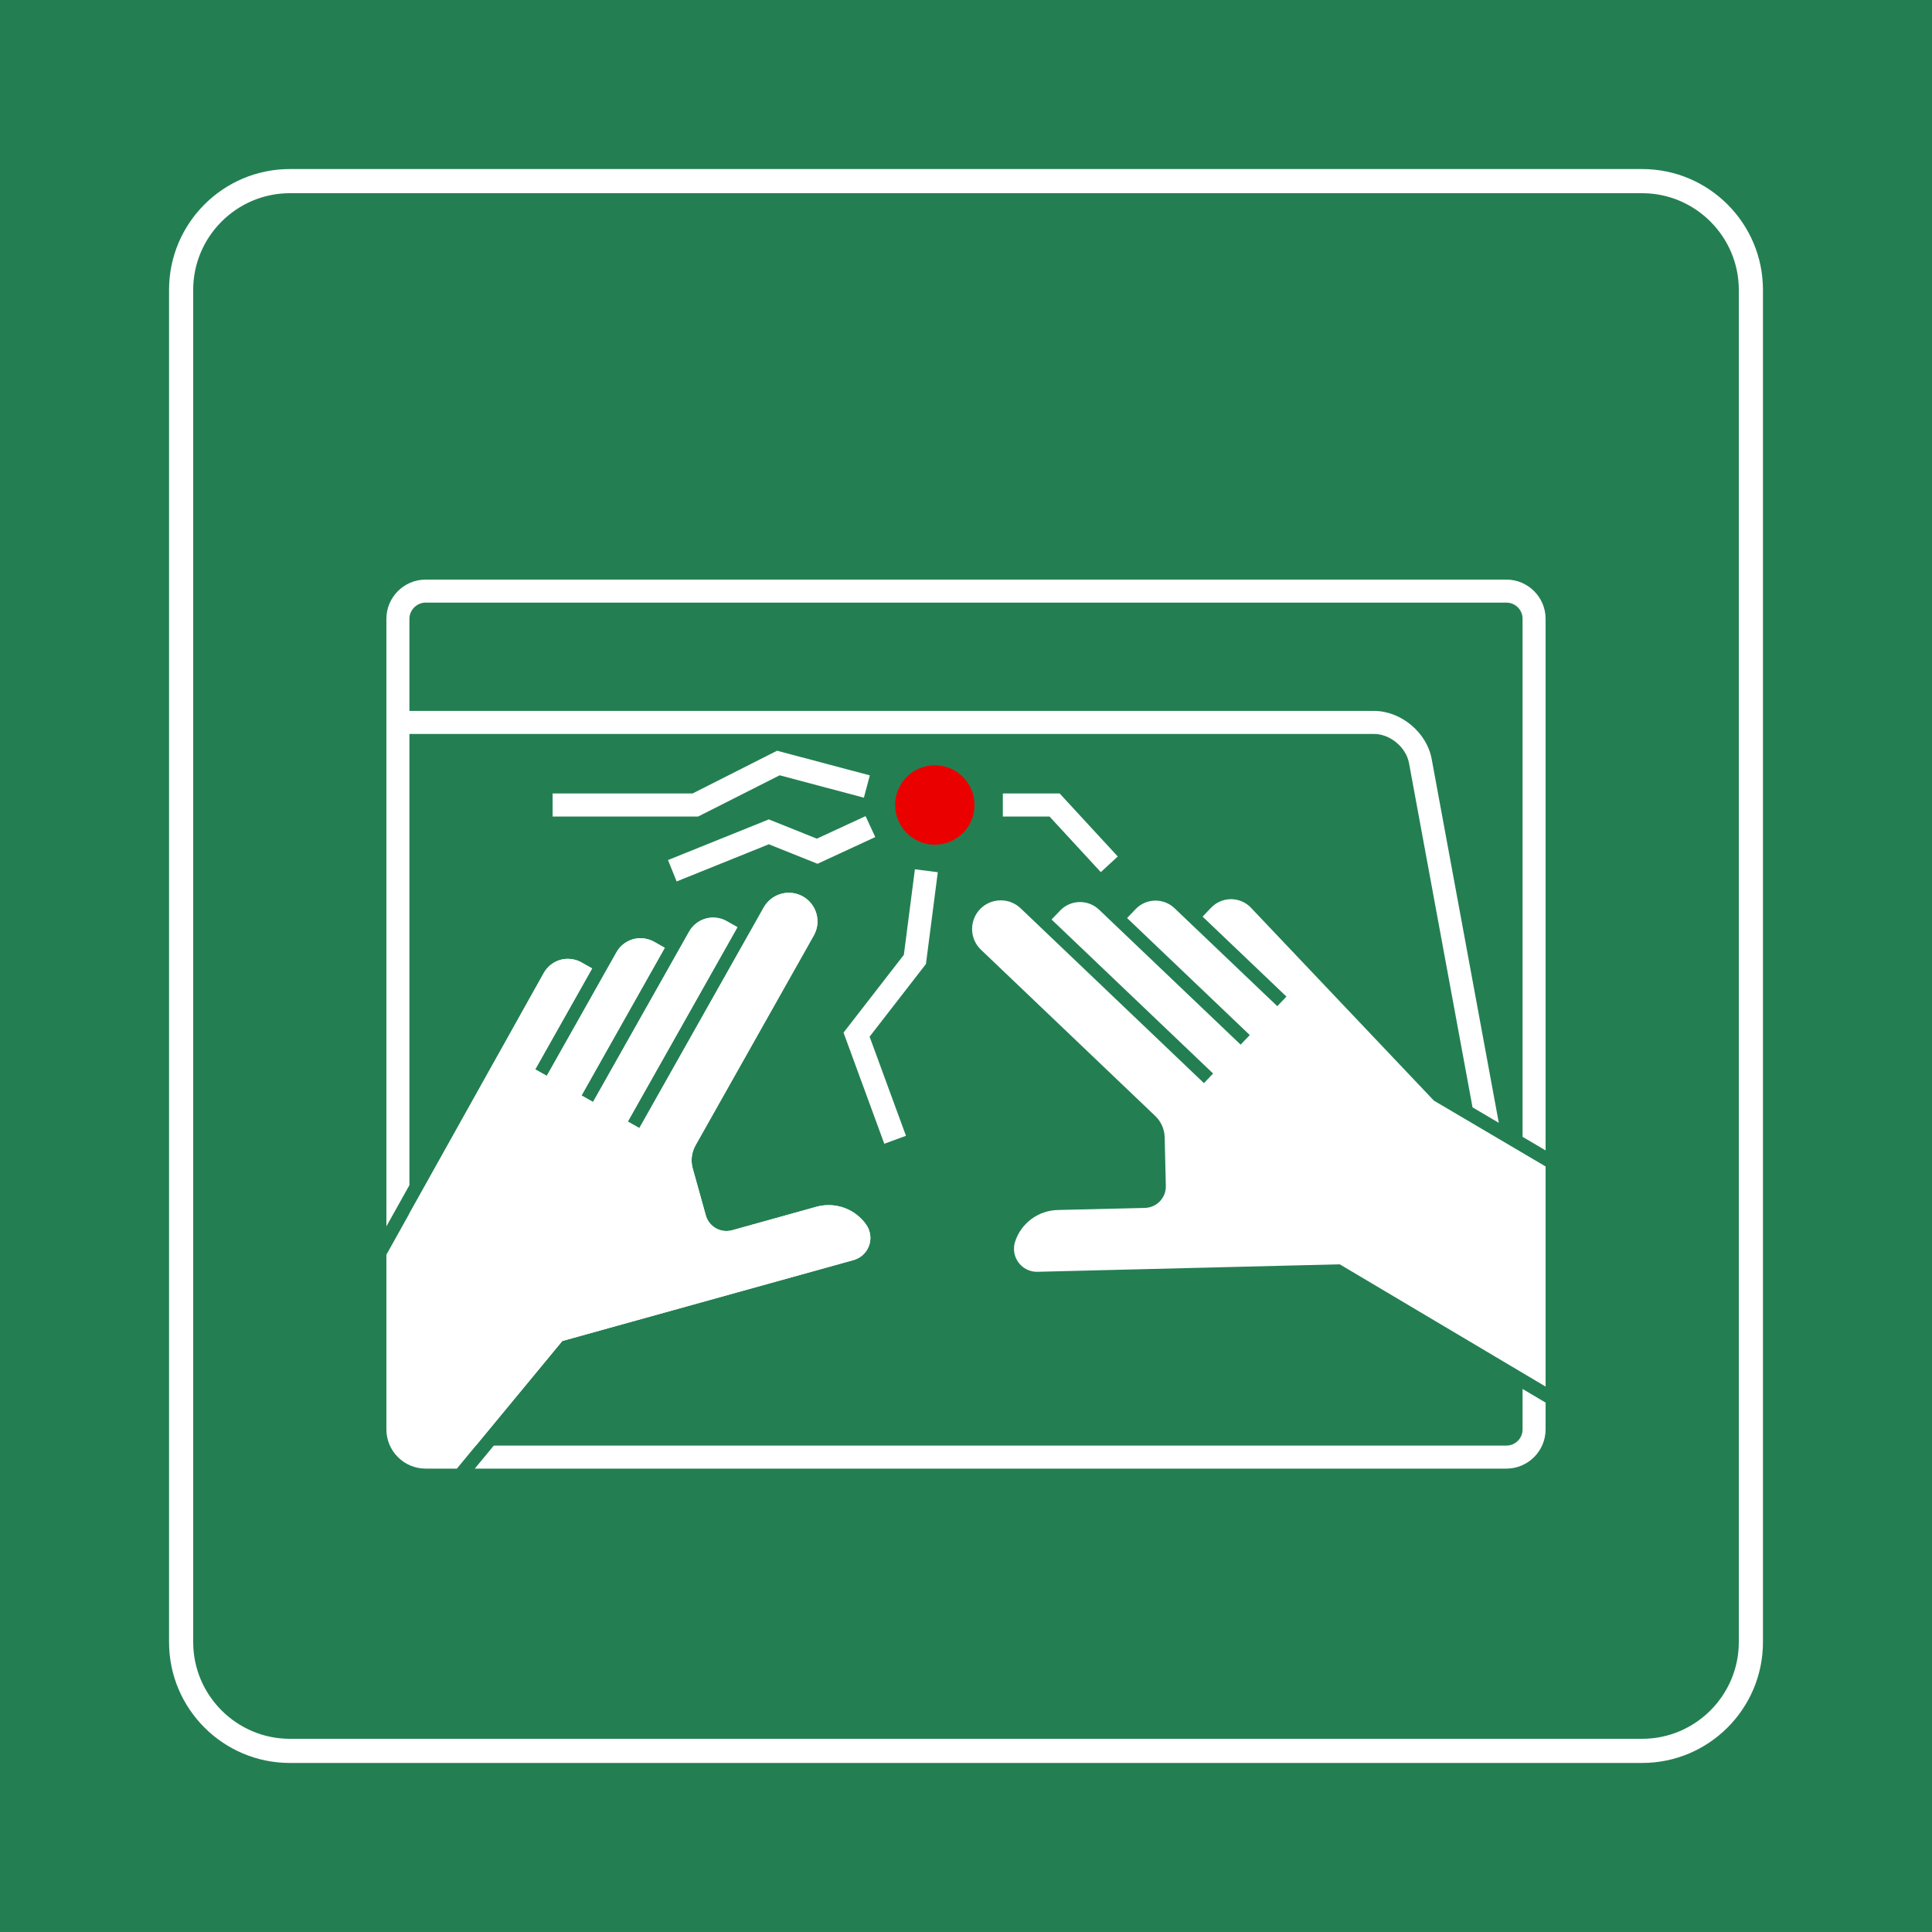 <?xml version="1.0" encoding="utf-8"?>
<!-- Generator: Adobe Illustrator 24.2.0, SVG Export Plug-In . SVG Version: 6.00 Build 0)  -->
<svg version="1.0" id="Ebene_6" xmlns="http://www.w3.org/2000/svg" xmlns:xlink="http://www.w3.org/1999/xlink" x="0px" y="0px"
	 viewBox="0 0 400 399.998" enable-background="new 0 0 400 399.998" xml:space="preserve">
<rect id="background-green" fill="#237F52" width="400" height="400"/>
<g id="content">
	<path id="frameWhite" fill="#FFFFFF" d="M340,40c11,0,20,9,20,20v280c0,11-9,20-20,20H60c-11,0-20-9-20-20V60c0-11,9-20,20-20H340
		 M340,35H60c-13.785,0-25,11.215-25,25v280c0,13.785,11.215,25,25,25h280c13.785,0,25-11.215,25-25V60
		C365,46.215,353.785,35,340,35L340,35z"/>
	<polygon fill="#FFFFFF" points="183.085,236.803 174.644,213.792 187.134,197.686 189.421,179.973 194.16,180.586 191.706,199.588 
		180.041,214.63 187.572,235.157 	"/>
	<polygon fill="#FFFFFF" points="144.541,169.052 114.414,169.052 114.414,164.274 143.402,164.274 160.884,155.43 180.087,160.532 
		178.86,165.15 161.417,160.516 	"/>
	<polygon fill="#FFFFFF" points="227.909,180.566 217.291,169.052 207.626,169.052 207.626,164.274 219.384,164.274 
		231.421,177.326 	"/>
	<polygon fill="#FFFFFF" points="140.091,182.495 138.303,178.063 159.174,169.649 169.123,173.635 179.208,168.969 
		181.214,173.306 169.258,178.836 159.179,174.798 	"/>
	<path fill="#FFFFFF" d="M258.824,187.752c-1.076-1.023-2.497-1.589-3.959-1.589c-0.043,0-0.084,0.001-0.127,0.002
		c-1.521,0.039-2.959,0.68-4.007,1.782l-1.749,1.829l17.363,16.556l-1.898,1.989l-21.263-20.276
		c-1.061-1.024-2.488-1.583-3.965-1.583c-0.039,0-0.078,0-0.117,0.001c-1.522,0.035-2.952,0.674-3.998,1.775l-1.752,1.835
		l25.401,24.226l-1.896,1.983l-29.304-27.94c-1.069-1.022-2.477-1.583-3.954-1.583c-0.043,0-0.086,0.001-0.129,0.002
		c-1.506,0.035-2.957,0.669-3.991,1.773l-1.765,1.84l33.444,31.886l-1.898,1.987l-37.967-36.209
		c-1.106-1.05-2.574-1.629-4.086-1.629c-0.052,0-0.102,0.001-0.154,0.002c-3.281,0.074-5.87,2.794-5.792,6.073
		c0.034,1.565,0.695,3.067,1.838,4.148l36.06,34.4c1.223,1.155,1.935,2.752,1.974,4.438l0.24,10.065
		c0.061,2.451-1.885,4.493-4.339,4.546l-18.041,0.436c-4.039,0.095-7.576,2.717-8.829,6.555c-0.156,0.508-0.242,1.047-0.225,1.594
		c0.054,2.585,2.177,4.646,4.75,4.646c0.039,0,0.08,0,0.119-0.002l52.619-1.304l9.955-0.244l42.615,25.309v-45.57l-23.117-13.624
		L258.824,187.752z"/>
	<path fill="#FFFFFF" d="M88.108,299.293H98.53l17.884-21.652l9.594-2.669l50.712-14.091c2.531-0.704,4.019-3.337,3.305-5.862
		c-0.143-0.529-0.382-1.019-0.682-1.46c-1.81-2.583-4.738-4.049-7.788-4.049c-0.854,0-1.717,0.114-2.568,0.352l-17.384,4.844
		c-0.4,0.114-0.804,0.166-1.201,0.166c-1.944,0-3.731-1.289-4.276-3.25l-2.704-9.698c-0.454-1.624-0.238-3.359,0.594-4.82
		l24.466-43.418c0.778-1.368,0.974-2.997,0.549-4.505c-0.732-2.623-3.112-4.342-5.708-4.342c-0.53,0-1.068,0.072-1.603,0.222
		c-1.51,0.418-2.804,1.422-3.581,2.793l-25.762,45.704l-2.395-1.348l22.695-40.25l-2.223-1.245
		c-0.858-0.493-1.827-0.742-2.802-0.742c-0.515,0-1.032,0.07-1.534,0.21c-1.468,0.412-2.698,1.375-3.443,2.702l-19.887,35.269
		l-2.391-1.345l17.235-30.578l-2.21-1.245c-0.867-0.49-1.833-0.742-2.81-0.742c-0.513,0-1.028,0.069-1.533,0.21
		c-1.46,0.412-2.708,1.38-3.443,2.703l-14.428,25.594l-2.395-1.35l11.782-20.898l-2.205-1.24c-0.872-0.492-1.844-0.744-2.825-0.744
		c-0.511,0-1.026,0.068-1.529,0.207c-1.451,0.408-2.693,1.38-3.445,2.71l-27.825,49.799v44.715
		C84.767,297.794,86.266,299.293,88.108,299.293z"/>
	<path fill="#FFFFFF" d="M84.767,245.373v-93.416h199.716c3.32,0,6.633,2.758,7.235,6.023l13.153,71.283l5.439,3.207l-13.903-75.355
		c-1.009-5.473-6.358-9.926-11.924-9.926H84.767v-19.081c0-1.811,1.53-3.341,3.341-3.341h223.783c1.842,0,3.341,1.499,3.341,3.341
		v107.261l4.767,2.81V128.108c0-4.459-3.648-8.108-8.108-8.108H88.108c-4.459,0-8.108,3.649-8.108,8.108v125.797l1.616-2.894
		L84.767,245.373z"/>
	<path fill="#FFFFFF" d="M315.232,287.565v8.387c0,1.842-1.499,3.341-3.341,3.341H102.239l-3.937,4.767h213.589
		c4.46,0,8.108-3.648,8.108-8.108v-5.555l-1.46-0.868L315.232,287.565z"/>
	<path fill="#FFFFFF" d="M180.025,255.019c-0.143-0.529-0.382-1.019-0.682-1.46c-1.81-2.583-4.738-4.049-7.788-4.049
		c-0.854,0-1.717,0.114-2.568,0.352l-17.384,4.844c-0.4,0.114-0.804,0.166-1.201,0.166c-1.944,0-3.731-1.289-4.276-3.25
		l-2.704-9.698c-0.454-1.624-0.238-3.359,0.594-4.82l24.466-43.418c0.778-1.368,0.974-2.997,0.549-4.505
		c-0.732-2.623-3.112-4.342-5.708-4.342c-0.53,0-1.068,0.072-1.603,0.222c-1.51,0.418-2.804,1.422-3.581,2.793l-25.762,45.704
		l-2.395-1.348l22.695-40.25l-2.223-1.245c-0.858-0.493-1.827-0.742-2.802-0.742c-0.515,0-1.032,0.07-1.534,0.21
		c-1.468,0.412-2.698,1.375-3.443,2.702l-19.887,35.269l-2.391-1.345l17.235-30.578l-2.21-1.245c-0.867-0.49-1.833-0.742-2.81-0.742
		c-0.513,0-1.028,0.069-1.533,0.21c-1.46,0.412-2.708,1.38-3.443,2.703l-14.428,25.594l-2.395-1.35l11.782-20.898l-2.205-1.24
		c-0.872-0.492-1.844-0.744-2.825-0.744c-0.511,0-1.026,0.068-1.529,0.207c-1.451,0.408-2.693,1.38-3.445,2.71l-27.825,49.799
		l-0.653,1.17L80,259.77v10.296v15.255v10.631c0,4.46,3.649,8.108,8.108,8.108h1.874h1.549h3.061l3.938-4.767l17.884-21.652
		l9.594-2.669l50.712-14.091C179.25,260.178,180.738,257.544,180.025,255.019z"/>
	<path fill="#EB0000" d="M201.771,166.663c0-4.54-3.683-8.224-8.219-8.224c-4.544,0-8.224,3.684-8.224,8.224
		c0,4.544,3.68,8.224,8.224,8.224C198.087,174.886,201.771,171.206,201.771,166.663z"/>
</g>
</svg>
